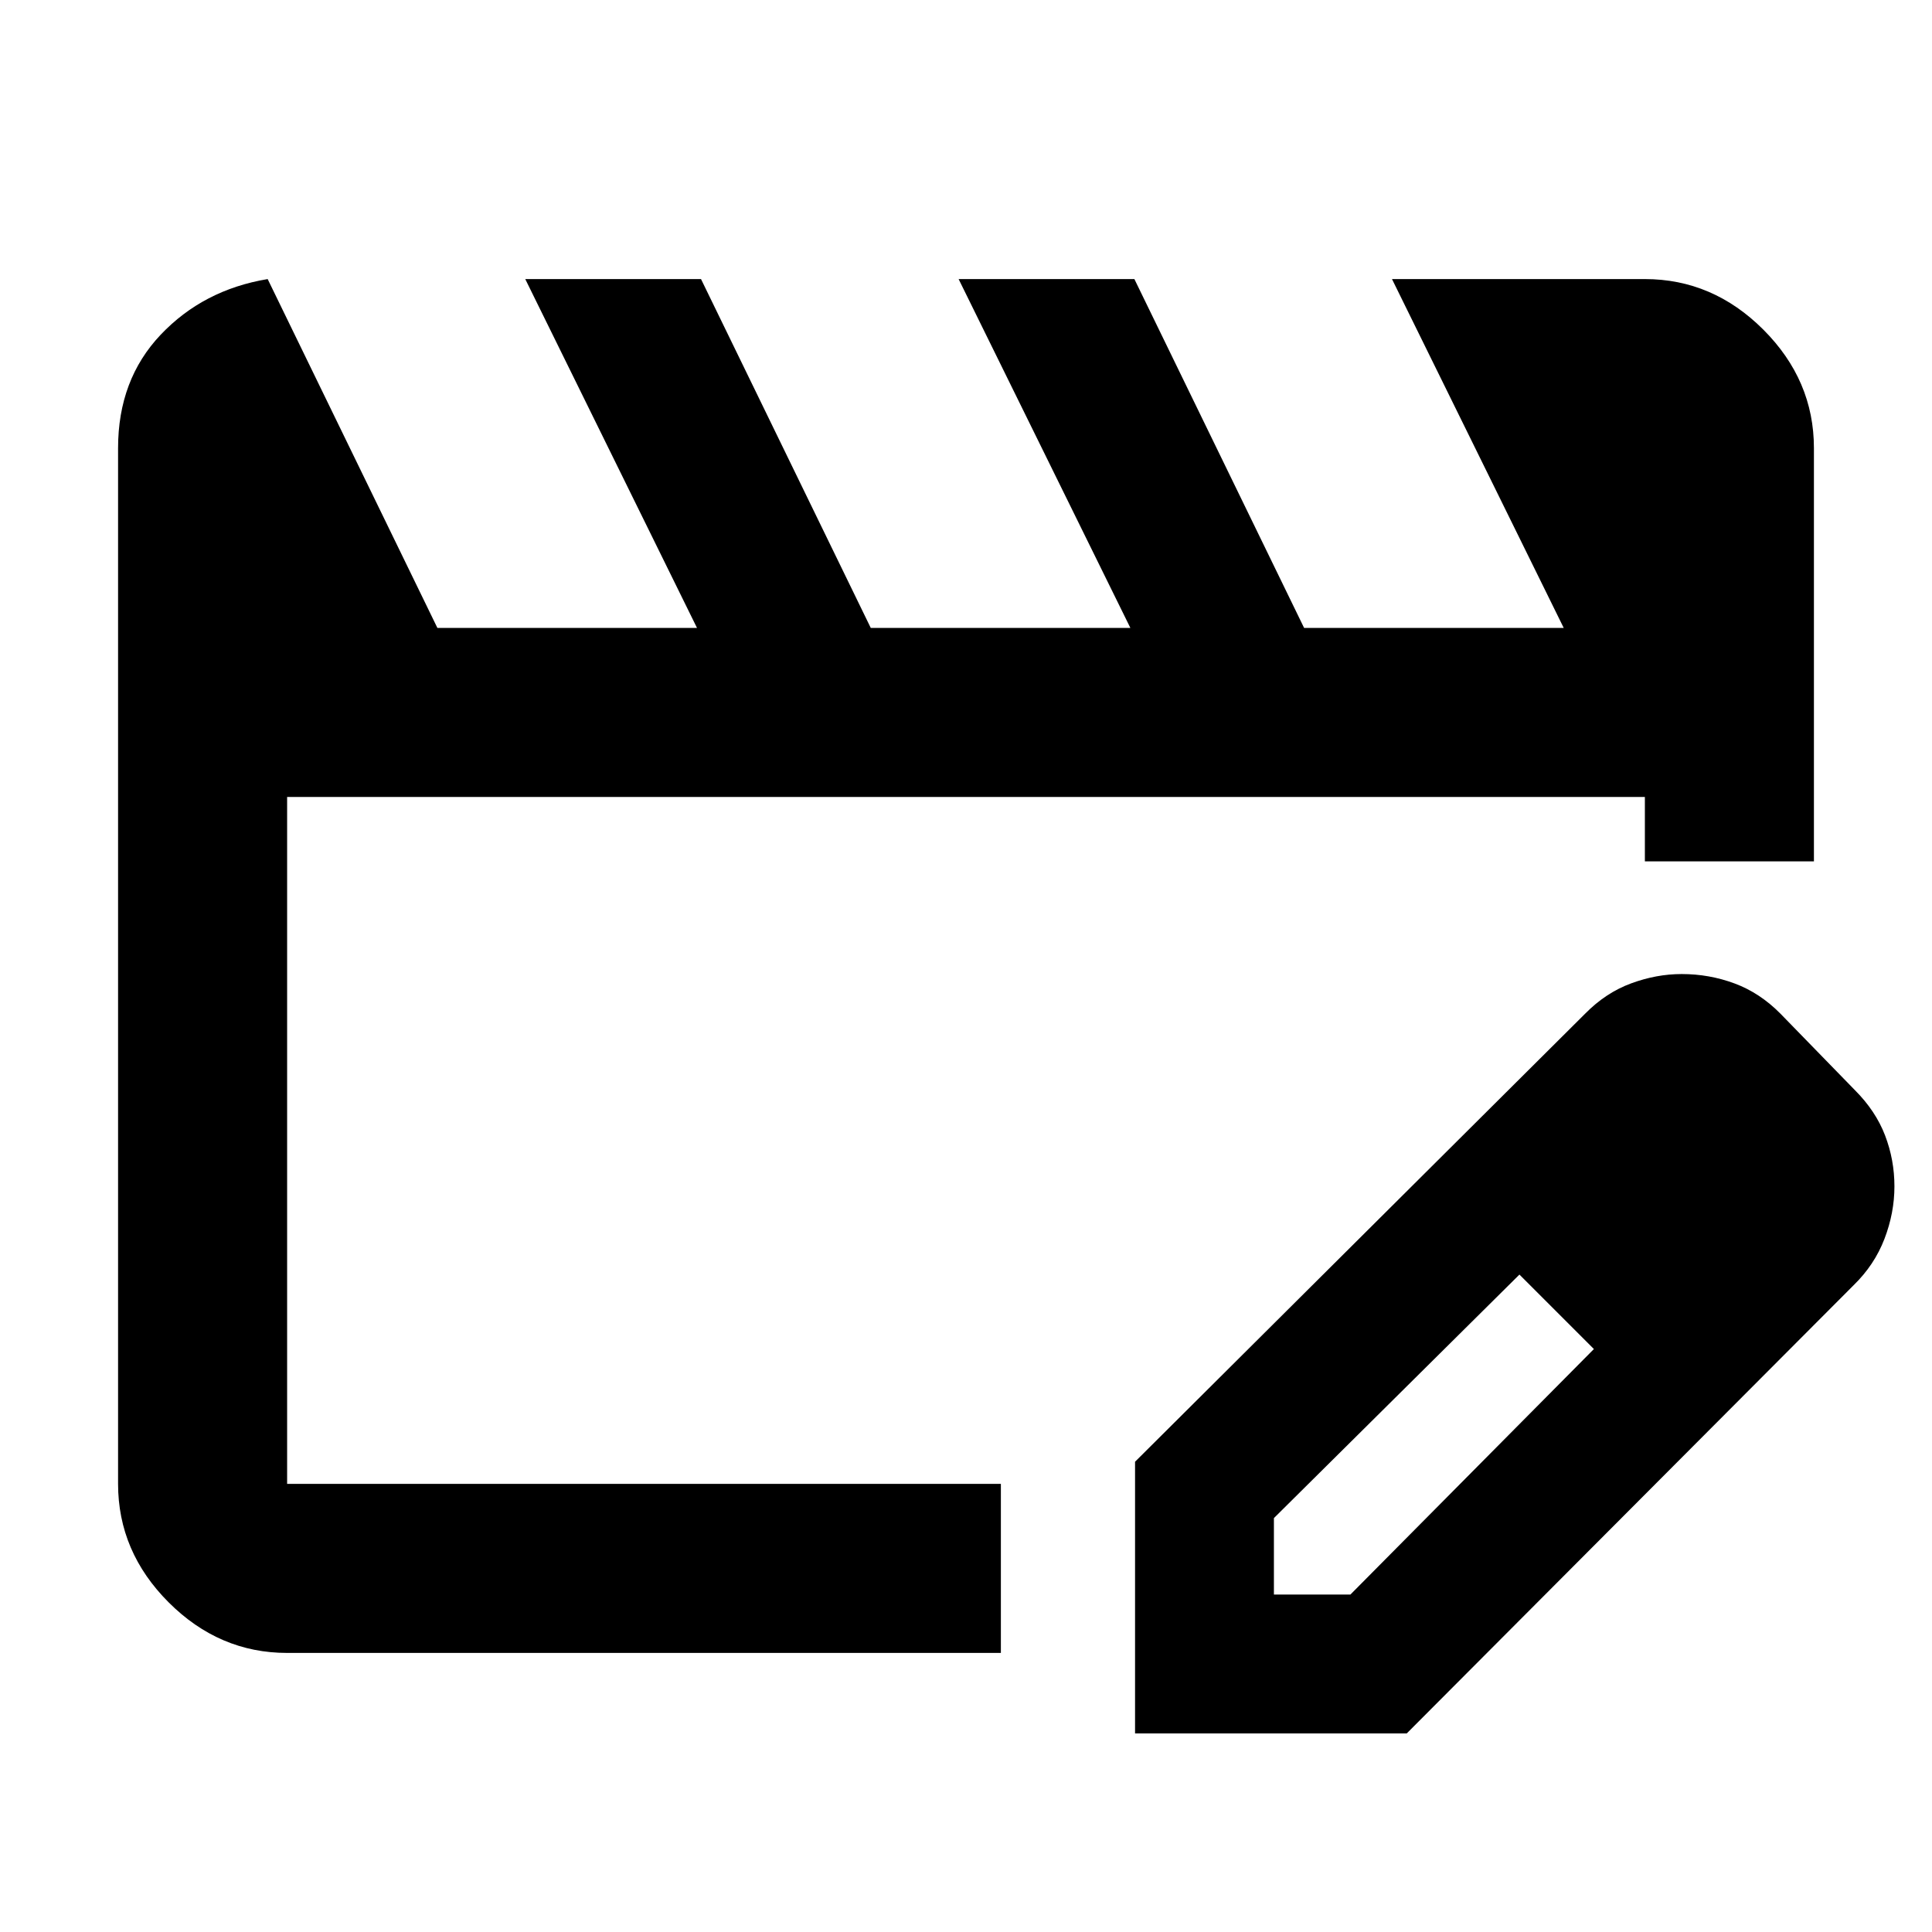 <svg xmlns="http://www.w3.org/2000/svg" height="40" viewBox="0 -960 960 960" width="40"><path d="M142.67-222.67V-564-222.67Zm0 84q-33.73 0-58.87-25.13-25.13-25.14-25.13-58.87v-514.66q0-34 21.16-56.34Q101-816 133-821.33L217.33-648h129L261-821.33h87.33L432.67-648h129l-85.34-173.33h87.34L648-648h129l-85.33-173.33h125.66q33.73 0 58.87 25.13 25.13 25.14 25.13 58.87V-532h-84v-32H142.67v341.33h354.66v84H142.67Zm421.33 40v-135l223.67-222.66q10.27-10.42 22.84-15.04 12.56-4.63 25.12-4.63 13.7 0 26.26 4.67 12.55 4.66 22.78 15l37 38q10.33 10.33 15 22.5 4.66 12.16 4.66 25.33 0 13.17-4.96 26.1-4.96 12.94-15.37 23.07L699-98.67H564Zm309-272-37-37 37 37Zm-240 203h38l121-122-18-19-19-18-122 121v38Zm141-141-19-18 37 37-18-19Z"/></svg>